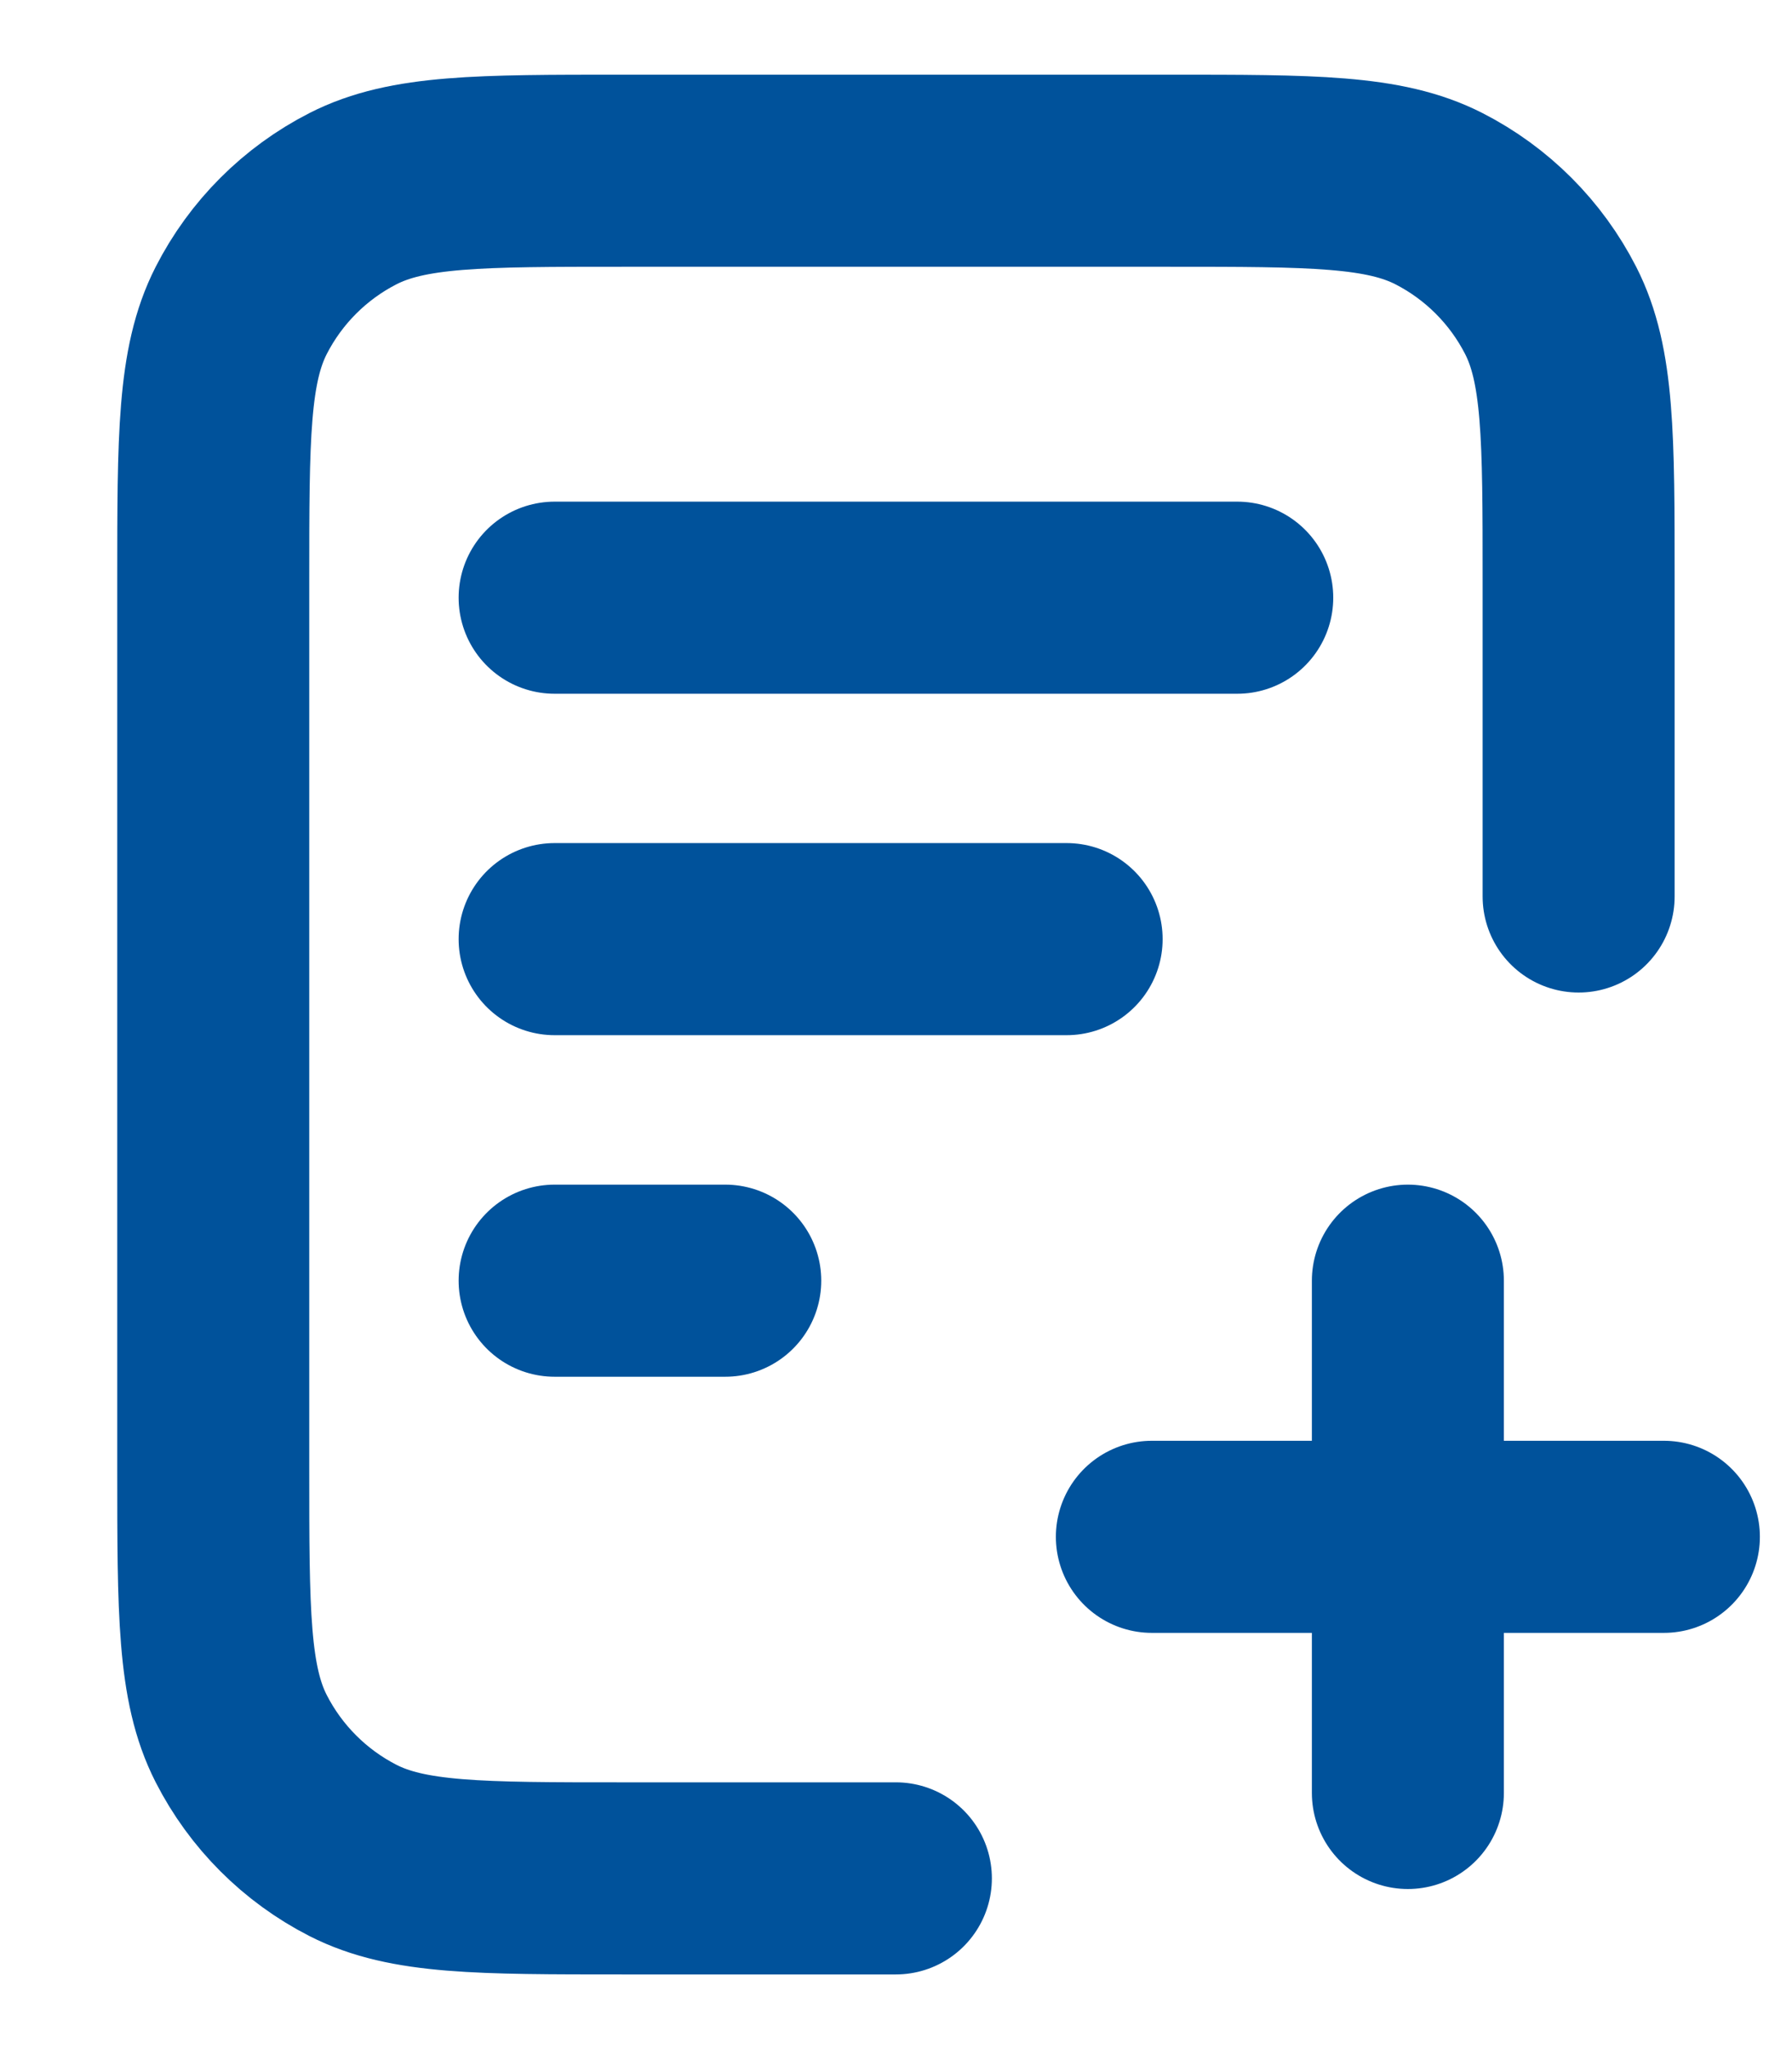 <svg width="14" height="16" viewBox="0 0 14 16" fill="none" xmlns="http://www.w3.org/2000/svg">
<path d="M12.333 7V4.533C12.333 3.413 12.333 2.853 12.115 2.425C11.923 2.049 11.617 1.743 11.241 1.551C10.813 1.333 10.253 1.333 9.133 1.333H4.866C3.746 1.333 3.186 1.333 2.758 1.551C2.382 1.743 2.076 2.049 1.884 2.425C1.666 2.853 1.666 3.413 1.666 4.533V11.467C1.666 12.587 1.666 13.147 1.884 13.575C2.076 13.951 2.382 14.257 2.758 14.449C3.186 14.667 3.746 14.667 4.866 14.667H6.999M8.333 7.333H4.333M5.666 10H4.333M9.666 4.667H4.333M10.999 14V10M8.999 12H12.999" stroke="#00529B" stroke-width="1.5" stroke-linecap="round" stroke-linejoin="round"/>
</svg>
